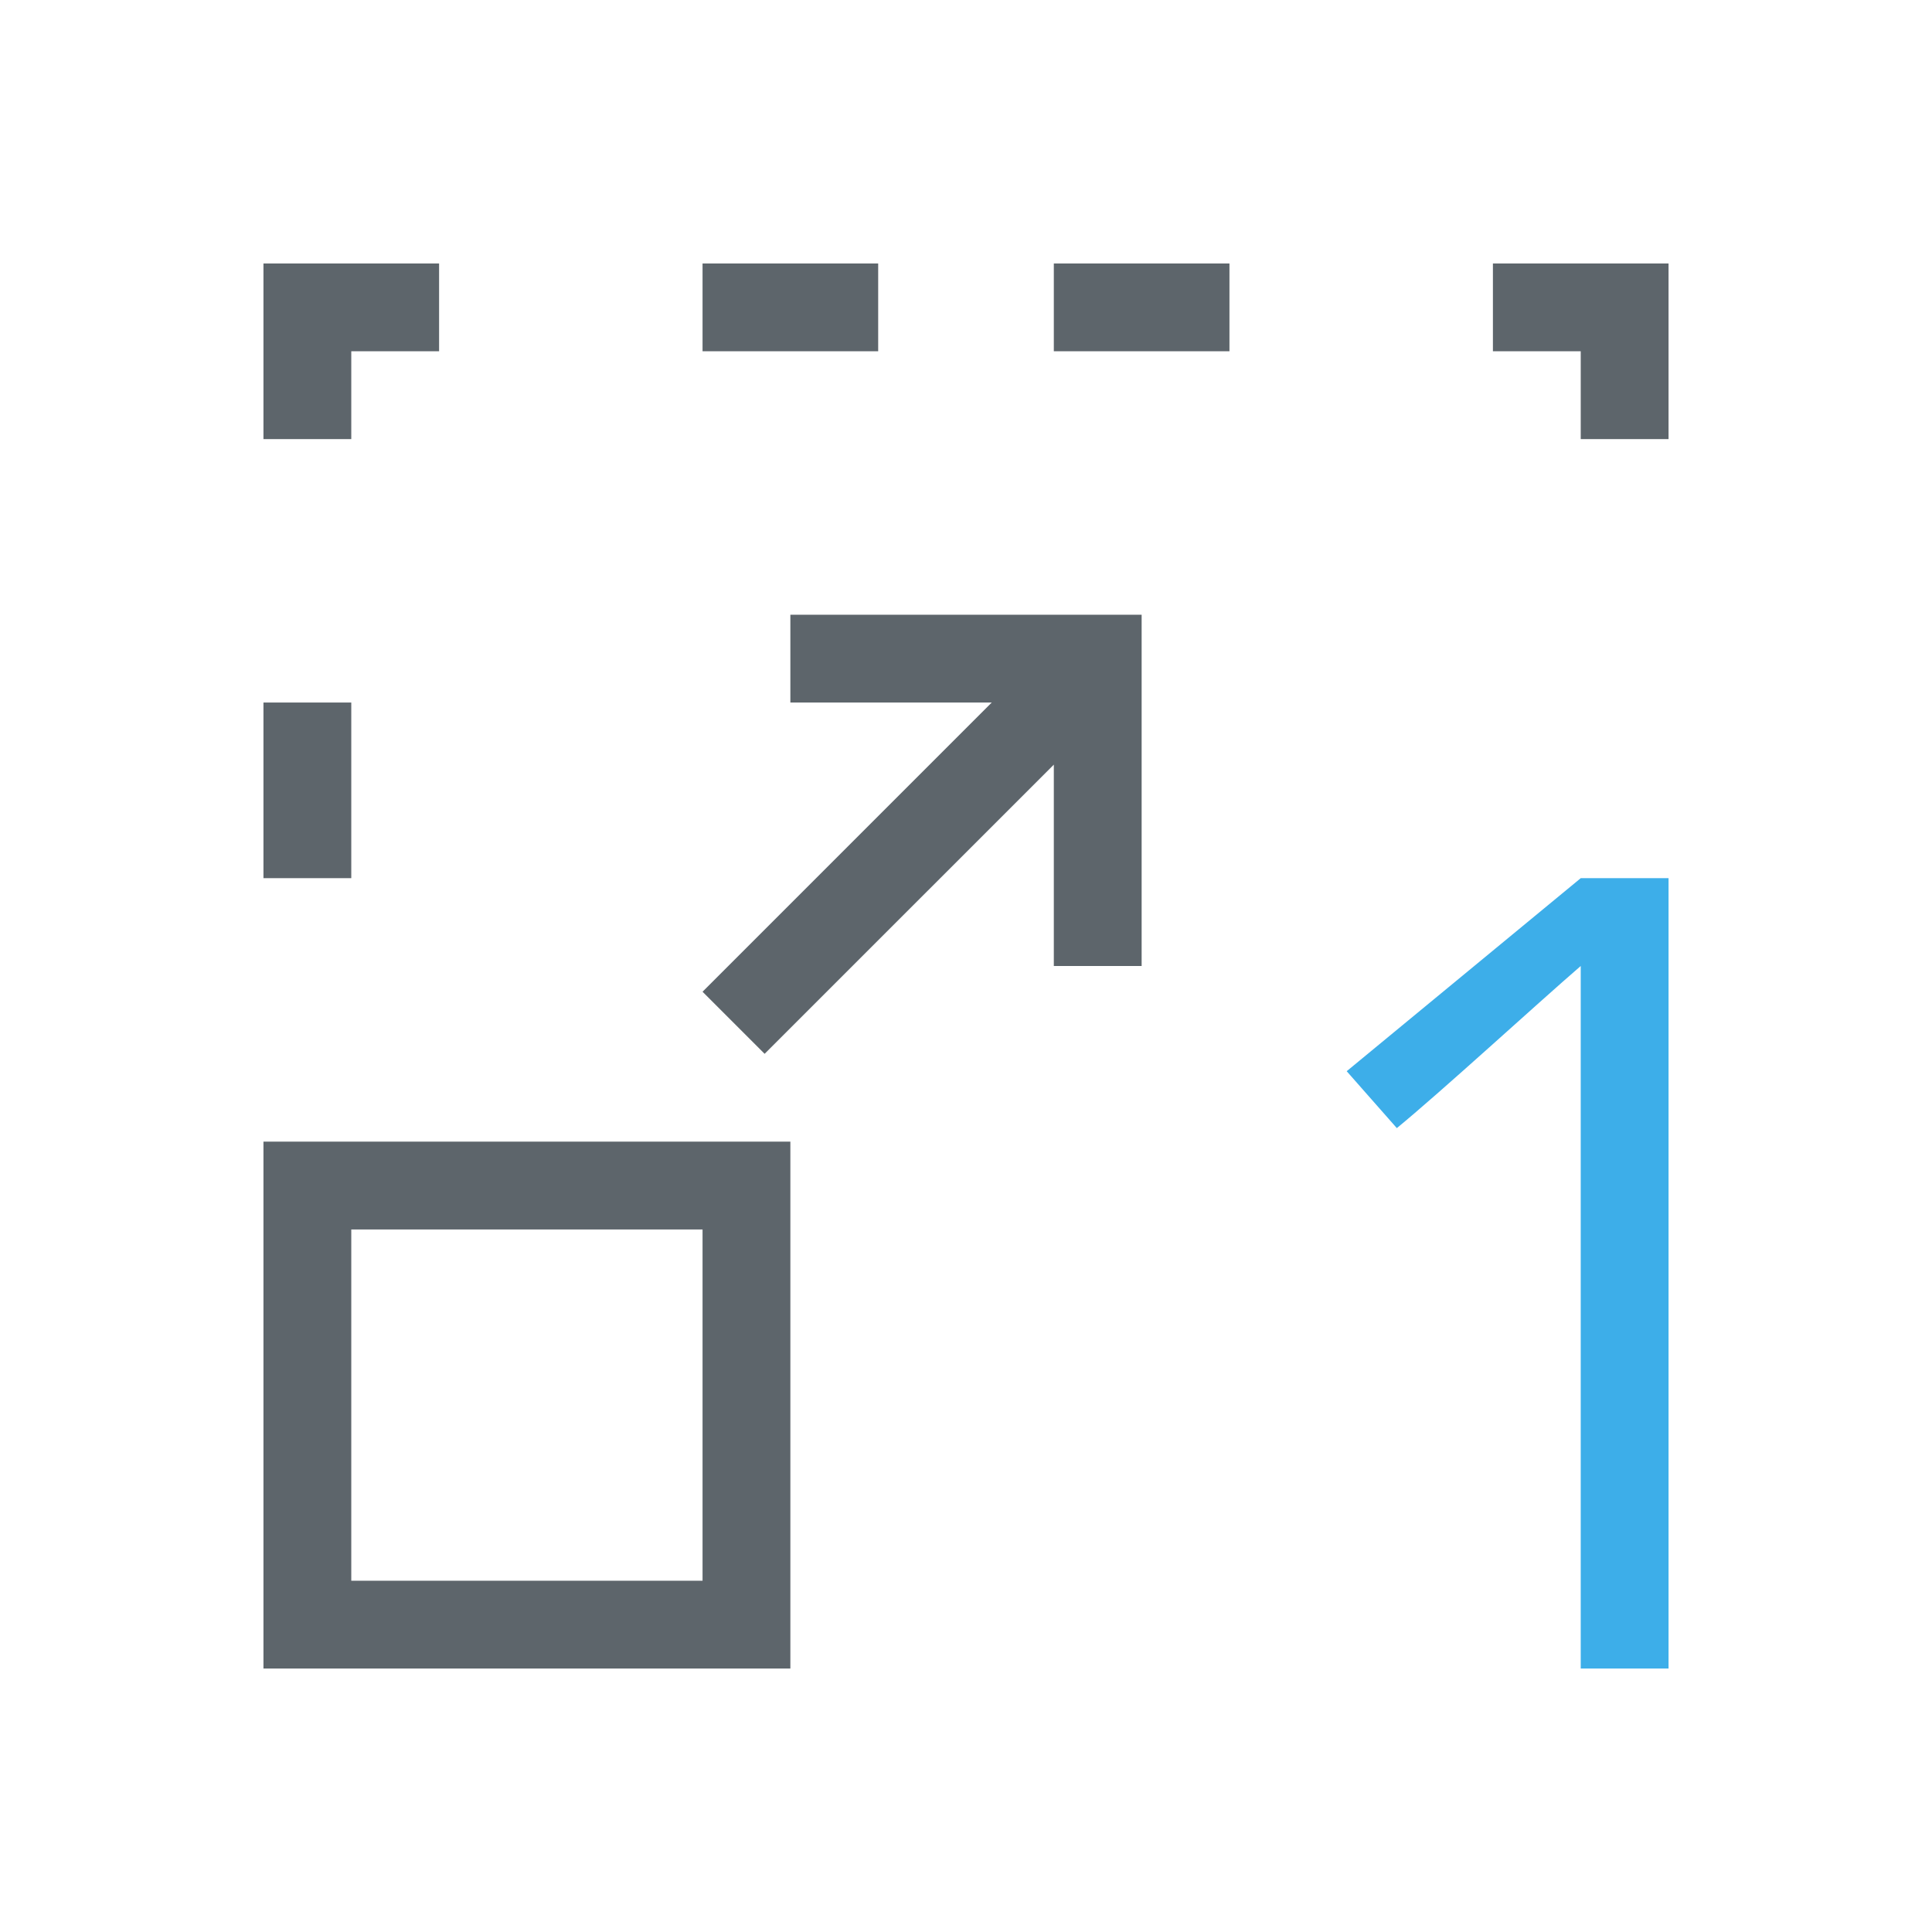<svg xmlns="http://www.w3.org/2000/svg" viewBox="0 0 22 22"><path d="M3 3v2h1V4h1V3H3zm5 0v1h2V3H8zm4 0v1h2V3h-2zm5 0v1h1v1h1V3h-2zM9 7v1h2.293L8 11.293l.707.707L12 8.707V11h1V7H9zM3 8v2h1V8H3zm0 5v6h6v-6H3zm1 1h4v4H4v-4z" fill="currentColor" color="#5d656b"/><path d="M19 19h-1v-8c-.508.439-1.58 1.424-2.094 1.846l-.571-.648L18 10h1z" fill="currentColor" color="#3daee9"/></svg>